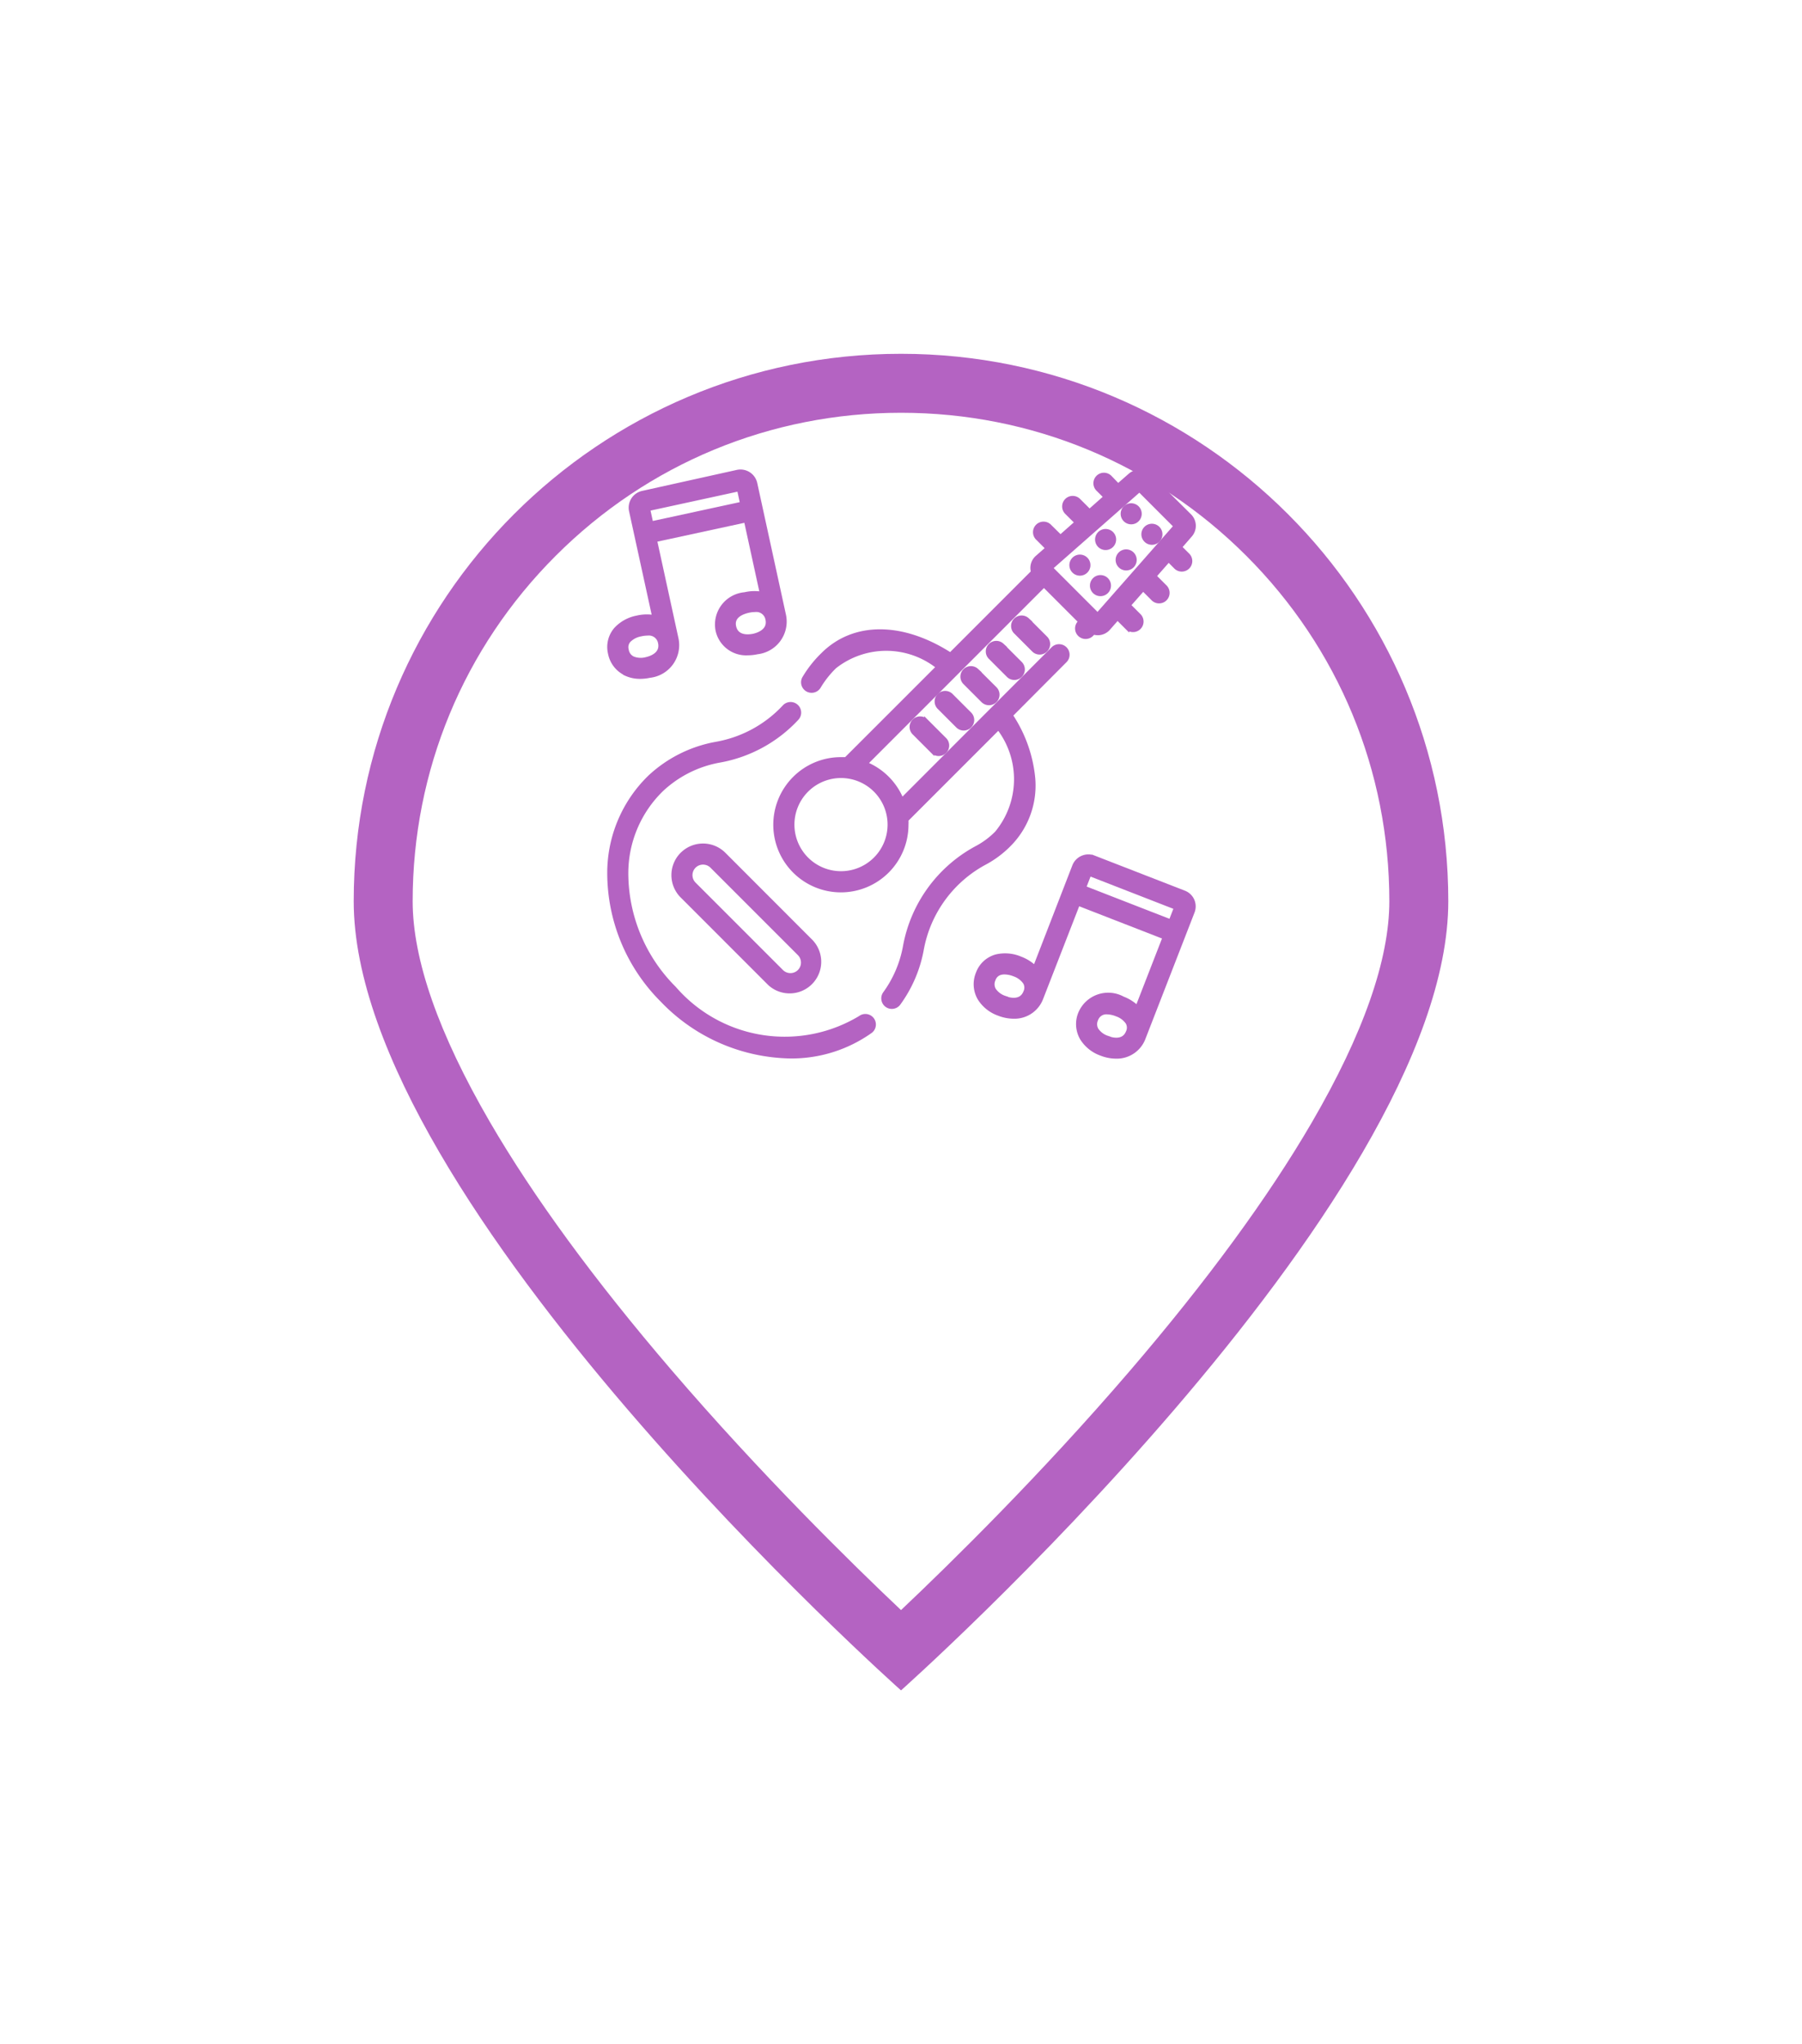 <svg xmlns="http://www.w3.org/2000/svg" xmlns:xlink="http://www.w3.org/1999/xlink" width="45.851" height="52" viewBox="0 0 45.851 52"><defs><filter id="a" x="0" y="0" width="45.851" height="52" filterUnits="userSpaceOnUse"><feOffset dy="3" input="SourceAlpha"/><feGaussianBlur stdDeviation="3" result="b"/><feFlood flood-opacity="0.78"/><feComposite operator="in" in2="b"/><feComposite in="SourceGraphic"/></filter></defs><g transform="translate(-319 -475)"><g transform="matrix(1, 0, 0, 1, 319, 475)" filter="url(#a)"><g transform="translate(9 6)" fill="#fff"><path d="M 13.926 32.984 C 12.844 31.983 10.168 29.432 7.521 26.346 C 3.091 21.181 0.75 16.886 0.75 13.926 C 0.75 10.406 2.12 7.098 4.609 4.609 C 7.098 2.12 10.406 0.75 13.926 0.75 C 17.445 0.75 20.753 2.12 23.242 4.609 C 25.731 7.098 27.101 10.406 27.101 13.926 C 27.101 16.888 24.756 21.188 20.319 26.358 C 17.674 29.441 15.005 31.985 13.926 32.984 Z" stroke="none"/><path d="M 13.926 1.5 C 10.607 1.5 7.486 2.792 5.139 5.139 C 2.792 7.486 1.5 10.607 1.5 13.926 C 1.5 15.408 2.161 17.297 3.464 19.539 C 4.57 21.441 6.123 23.563 8.08 25.845 C 10.356 28.5 12.657 30.758 13.926 31.957 C 15.189 30.763 17.477 28.518 19.75 25.87 C 21.712 23.583 23.269 21.458 24.379 19.552 C 25.687 17.304 26.351 15.411 26.351 13.926 C 26.351 10.607 25.059 7.486 22.712 5.139 C 20.365 2.792 17.244 1.5 13.926 1.5 M 13.926 -3.814697265625e-06 C 21.616 -3.814697265625e-06 27.851 6.235 27.851 13.926 C 27.851 21.616 13.926 34 13.926 34 C 13.926 34 -5.7220458984375e-06 21.616 -5.7220458984375e-06 13.926 C -5.7220458984375e-06 6.235 6.235 -3.814697265625e-06 13.926 -3.814697265625e-06 Z" stroke="none" fill="#b463c2"/></g></g><g transform="translate(334.447 486.928)"><g transform="translate(0.053 0.072)"><path d="M.41,5.135a.865.865,0,0,0,.377.082A1.14,1.14,0,0,0,1.03,5.19a.786.786,0,0,0,.685-.933h0L1.166,1.738l2.31-.5L3.882,3.1a1.091,1.091,0,0,0-.434.013.774.774,0,0,0-.694.916.744.744,0,0,0,.771.589,1.13,1.13,0,0,0,.242-.027.786.786,0,0,0,.683-.933h0L3.718.3a.387.387,0,0,0-.461-.3L.853.533a.387.387,0,0,0-.3.46l.59,2.7a1.091,1.091,0,0,0-.434.013A.992.992,0,0,0,.17,4a.694.694,0,0,0-.151.622.719.719,0,0,0,.392.509Zm3.262-.967c-.1.021-.428.069-.493-.231-.058-.265.2-.363.361-.4a.8.8,0,0,1,.168-.02.287.287,0,0,1,.316.233h0C4.09,4.052,3.771,4.146,3.672,4.168ZM3.3.446l.079.364-2.309.5L.991.948ZM.5,4.293a.574.574,0,0,1,.307-.157.8.8,0,0,1,.168-.02.287.287,0,0,1,.316.233h0c.065.3-.253.393-.352.415A.532.532,0,0,1,.6,4.743a.281.281,0,0,1-.153-.21A.254.254,0,0,1,.5,4.293Zm0,0" transform="translate(0.002 0.002)" fill="#b463c2" stroke="#b463c2" stroke-width="0.1"/><path d="M22.089,18.505a.384.384,0,0,0-.214-.2l-2.295-.892a.387.387,0,0,0-.5.221l-1,2.581a1.077,1.077,0,0,0-.368-.231.992.992,0,0,0-.614-.054.694.694,0,0,0-.471.434.719.719,0,0,0,.045.64.951.951,0,0,0,.487.388,1.054,1.054,0,0,0,.381.075.729.729,0,0,0,.705-.475l.934-2.4,2.2.856-.694,1.785A1.078,1.078,0,0,0,20.317,21a.774.774,0,0,0-1.085.38.719.719,0,0,0,.046.64.952.952,0,0,0,.486.388,1.056,1.056,0,0,0,.381.075A.729.729,0,0,0,20.851,22l1.244-3.2A.385.385,0,0,0,22.089,18.505Zm-4.776,2.479a.531.531,0,0,1-.27-.2.282.282,0,0,1-.014-.26.255.255,0,0,1,.178-.171.378.378,0,0,1,.1-.012.687.687,0,0,1,.244.05.552.552,0,0,1,.273.2.258.258,0,0,1,.012.248c-.111.284-.429.186-.524.149Zm2.02-2.8.135-.347,2.2.856-.135.347ZM19.923,22a.531.531,0,0,1-.27-.2.281.281,0,0,1-.014-.26.273.273,0,0,1,.276-.184.7.7,0,0,1,.245.053.552.552,0,0,1,.273.2.258.258,0,0,1,.012.248c-.112.281-.429.183-.524.145Zm0,0" transform="translate(-7.248 -7.603)" fill="#b463c2" stroke="#b463c2" stroke-width="0.1"/><path d="M6.4,18.47a3.715,3.715,0,0,1-4.743-.741A4.14,4.14,0,0,1,.436,14.8a2.964,2.964,0,0,1,.9-2.123,2.9,2.9,0,0,1,1.474-.737,3.527,3.527,0,0,0,1.965-1.072.218.218,0,1,0-.32-.3,3.1,3.1,0,0,1-1.725.941,3.338,3.338,0,0,0-1.7.849A3.4,3.4,0,0,0,0,14.789a4.577,4.577,0,0,0,1.344,3.244A4.617,4.617,0,0,0,4.6,19.466a3.47,3.47,0,0,0,2.056-.645.218.218,0,0,0-.256-.352Zm0,0" transform="translate(0.001 -4.591)" fill="#b463c2" stroke="#b463c2" stroke-width="0.1"/><path d="M13.448,9.5a2.132,2.132,0,0,0,.629-1.7,3.477,3.477,0,0,0-.572-1.606L14.893,4.8a.218.218,0,0,0-.308-.308L10.732,8.349a1.678,1.678,0,0,0-.922-.925l4.538-4.538.925.925-.026.026a.218.218,0,0,0,.308.308l.055-.055a.358.358,0,0,0,.108.017h.011a.361.361,0,0,0,.259-.122l.231-.263.248.248a.218.218,0,0,0,.308-.308l-.268-.268.364-.413.259.259a.218.218,0,0,0,.308-.308l-.279-.279.361-.41.187.188a.218.218,0,0,0,.308-.308l-.207-.207.261-.3a.362.362,0,0,0-.015-.5L17.035.105a.361.361,0,0,0-.5-.016l-.3.262-.2-.207a.218.218,0,1,0-.308.308l.188.187L15.507,1,15.226.72a.218.218,0,0,0-.308.308l.262.261-.412.365-.27-.266a.218.218,0,1,0-.308.308l.248.248-.263.231a.359.359,0,0,0-.107.374l-2.1,2.1c-1.225-.787-2.459-.793-3.25,0a2.88,2.88,0,0,0-.477.607.218.218,0,0,0,.378.216,2.46,2.46,0,0,1,.407-.515,2.115,2.115,0,0,1,2.628.008L9.31,7.308c-.041,0-.083,0-.125,0a1.67,1.67,0,1,0,1.666,1.67,1.053,1.053,0,0,0,0-.125l2.34-2.34a2.142,2.142,0,0,1-.05,2.677,2.125,2.125,0,0,1-.484.363,3.57,3.57,0,0,0-1.845,2.511,2.912,2.912,0,0,1-.516,1.209.218.218,0,0,0,.351.258,3.344,3.344,0,0,0,.595-1.388,3.14,3.14,0,0,1,1.626-2.208A2.563,2.563,0,0,0,13.448,9.5ZM16.777.463l.919.92L15.713,3.636l-1.19-1.19ZM10.058,9.847a1.235,1.235,0,1,1,.361-.873,1.235,1.235,0,0,1-.361.873Zm0,0" transform="translate(-3.285 0.002)" fill="#b463c2" stroke="#b463c2" stroke-width="0.1"/><path d="M3.123,17.119a.755.755,0,0,0,0,1.066L5.348,20.41a.754.754,0,0,0,1.067-1.064L4.19,17.119a.754.754,0,0,0-1.066,0Zm2.983,2.533a.318.318,0,1,1-.45.45L3.432,17.878a.318.318,0,0,1,.45-.45Zm0,0" transform="translate(-1.269 -7.391)" fill="#b463c2" stroke="#b463c2" stroke-width="0.1"/><path d="M18.94,7.478a.218.218,0,0,0,.154-.372l-.465-.465a.218.218,0,0,0-.308.308l.465.465A.217.217,0,0,0,18.94,7.478Zm0,0" transform="translate(-7.987 -2.877)" fill="#b463c2" stroke="#b463c2" stroke-width="0.1"/><path d="M17.794,8.624a.218.218,0,0,0,.154-.372l-.465-.465a.218.218,0,0,0-.308.308l.465.465A.217.217,0,0,0,17.794,8.624Zm0,0" transform="translate(-7.485 -3.377)" fill="#b463c2" stroke="#b463c2" stroke-width="0.1"/><path d="M16.648,9.766a.218.218,0,0,0,.154-.372l-.467-.465a.218.218,0,0,0-.308.308l.465.465A.217.217,0,0,0,16.648,9.766Zm0,0" transform="translate(-6.983 -3.877)" fill="#b463c2" stroke="#b463c2" stroke-width="0.1"/><path d="M15.505,10.911a.218.218,0,0,0,.154-.372l-.465-.465a.218.218,0,1,0-.308.308l.465.465A.217.217,0,0,0,15.505,10.911Zm0,0" transform="translate(-6.484 -4.378)" fill="#b463c2" stroke="#b463c2" stroke-width="0.1"/><path d="M13.741,11.216a.218.218,0,0,0,0,.308l.465.465a.218.218,0,1,0,.308-.308l-.465-.465a.218.218,0,0,0-.308,0Zm0,0" transform="translate(-5.983 -4.878)" fill="#b463c2" stroke="#b463c2" stroke-width="0.1"/><path d="M21.278,3.9a.218.218,0,1,0,0,.308A.218.218,0,0,0,21.278,3.9Zm0,0" transform="translate(-9.146 -1.678)" fill="#b463c2" stroke="#b463c2" stroke-width="0.1"/><path d="M22.207,4.824a.218.218,0,1,0,0,.308.218.218,0,0,0,0-.308Zm0,0" transform="translate(-9.552 -2.081)" fill="#b463c2" stroke="#b463c2" stroke-width="0.1"/><path d="M22.44,2.739a.218.218,0,1,0,0,.308A.218.218,0,0,0,22.44,2.739Zm0,0" transform="translate(-9.654 -1.169)" fill="#b463c2" stroke="#b463c2" stroke-width="0.1"/><path d="M23.37,3.661a.218.218,0,1,0,0,.308.218.218,0,0,0,0-.308Zm0,0" transform="translate(-10.061 -1.572)" fill="#b463c2" stroke="#b463c2" stroke-width="0.1"/><path d="M23.6,1.576a.218.218,0,1,0,0,.308A.218.218,0,0,0,23.6,1.576Zm0,0" transform="translate(-10.163 -0.66)" fill="#b463c2" stroke="#b463c2" stroke-width="0.1"/><path d="M24.533,2.5a.218.218,0,1,0,0,.308A.218.218,0,0,0,24.533,2.5Zm0,0" transform="translate(-10.569 -1.063)" fill="#b463c2" stroke="#b463c2" stroke-width="0.1"/></g></g></g></svg>